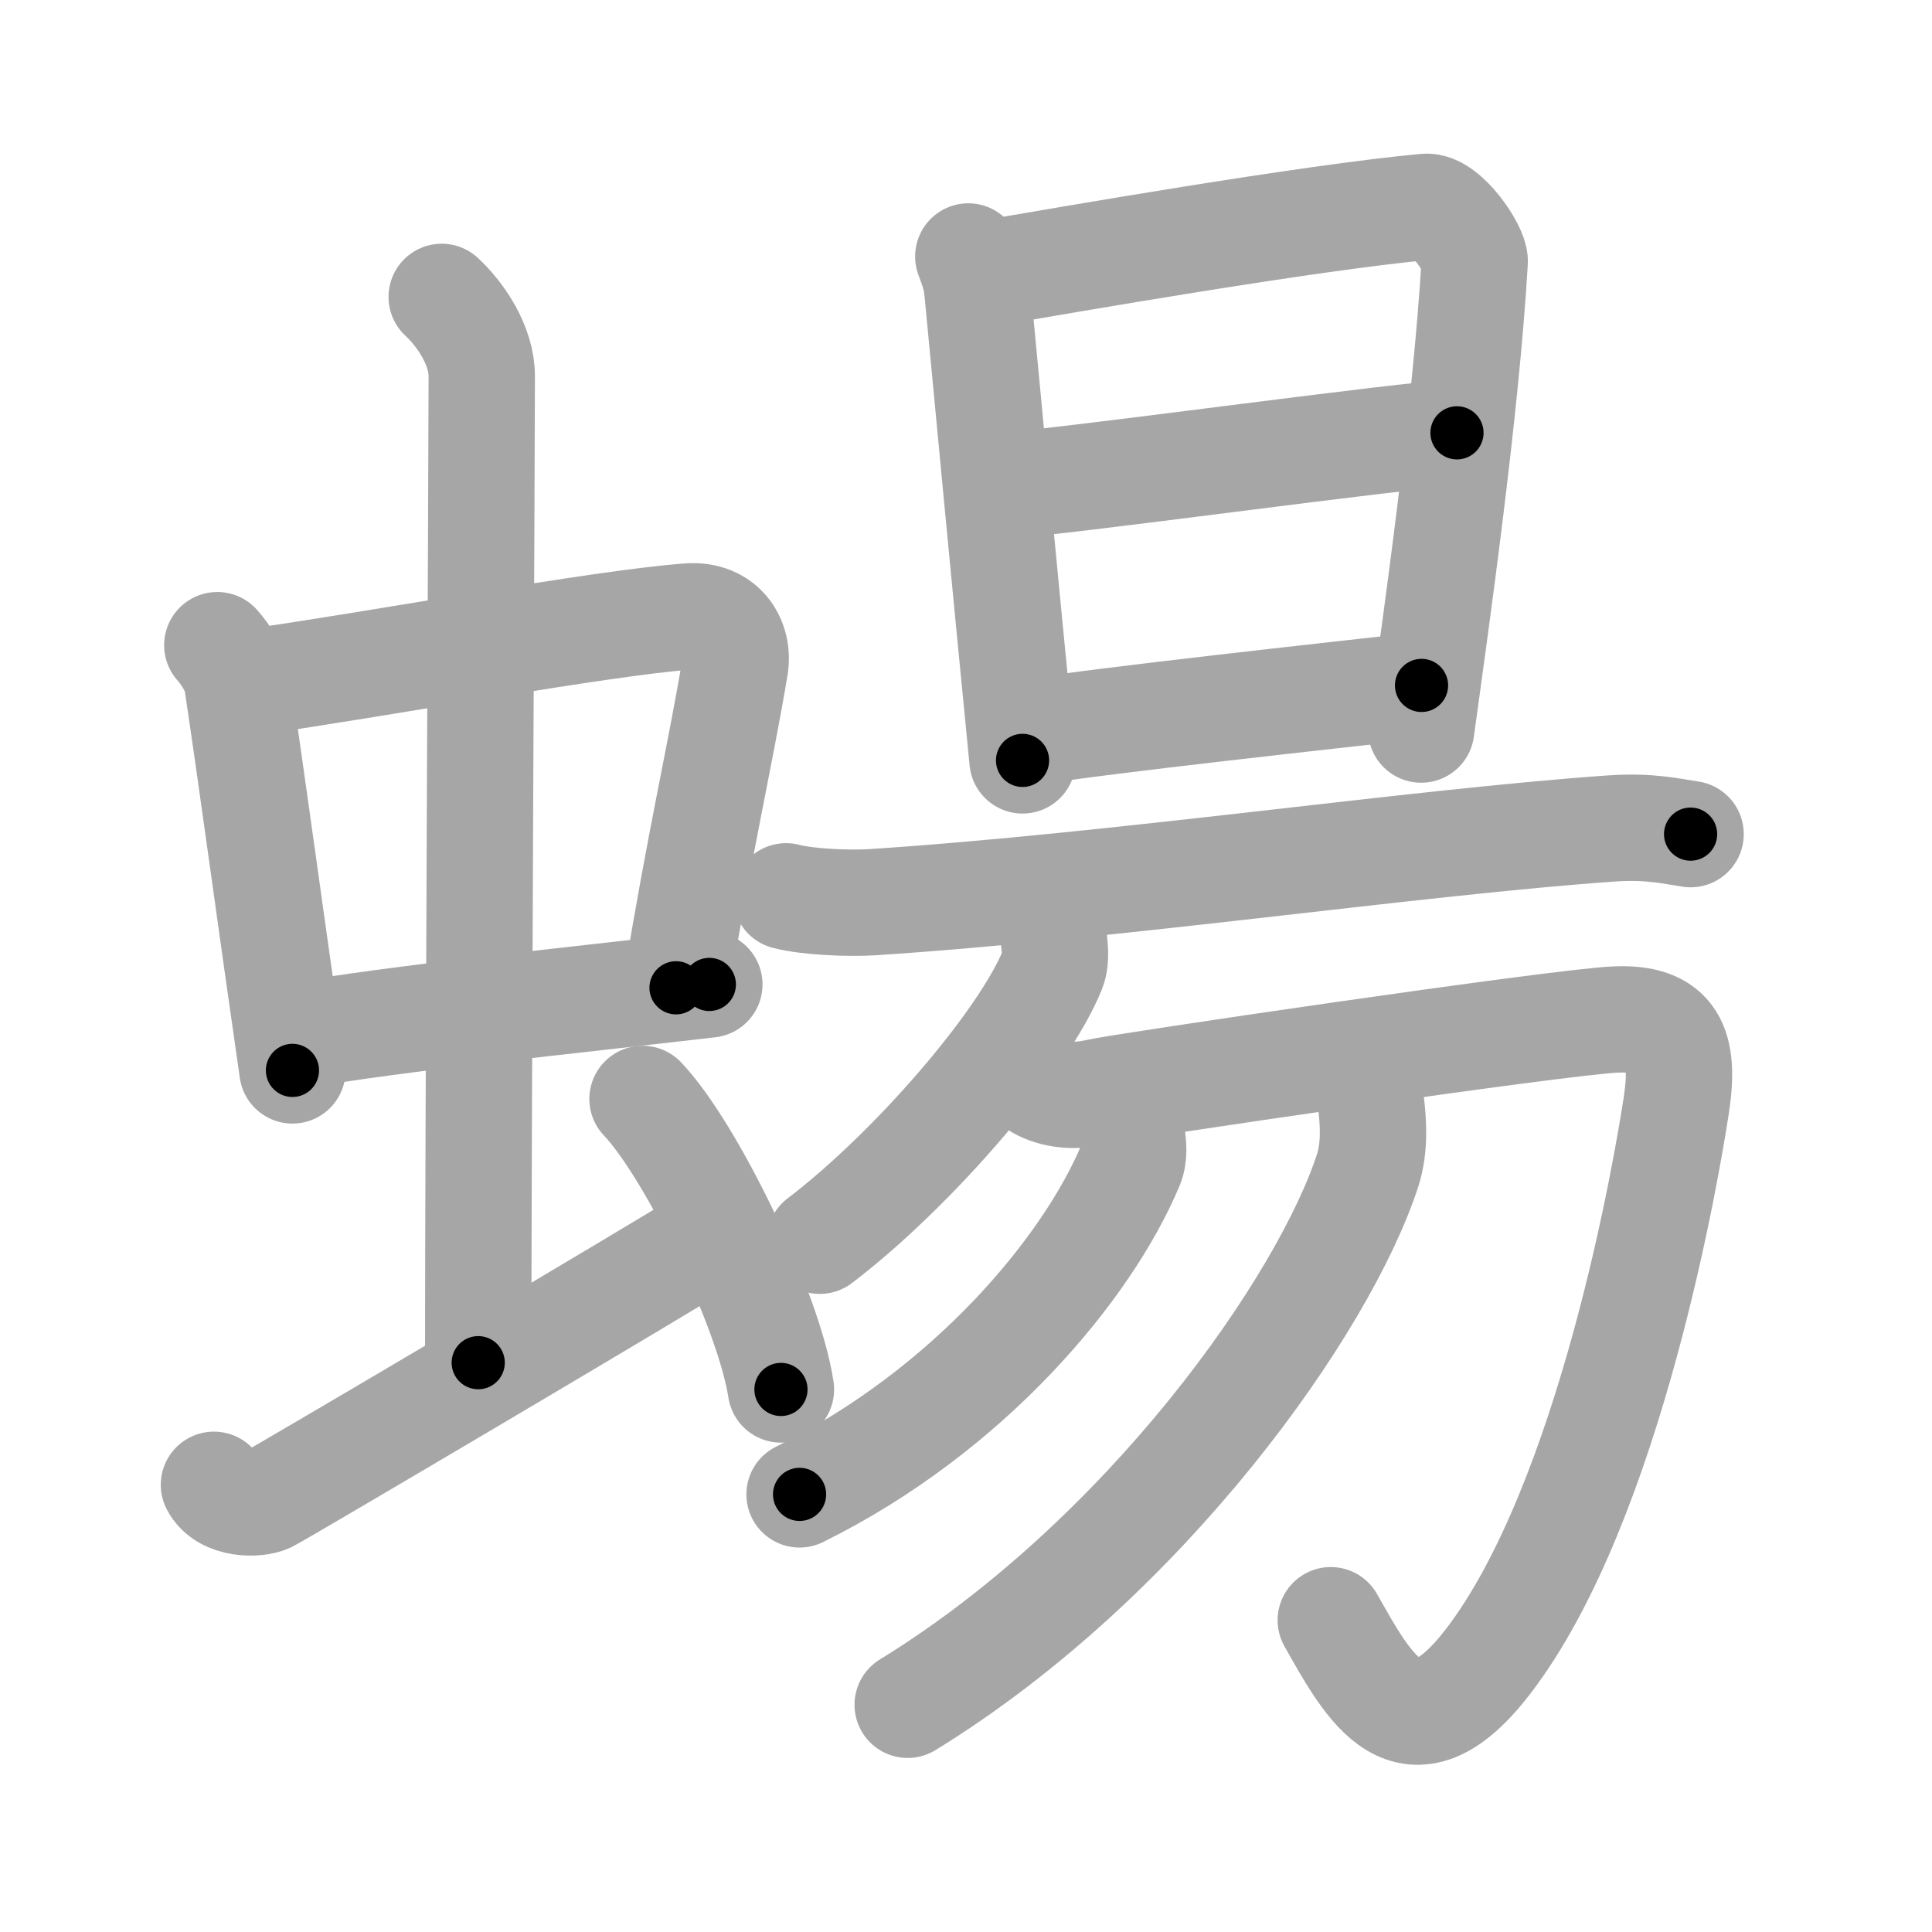 <svg xmlns="http://www.w3.org/2000/svg" viewBox="0 0 109 109" id="876a"><g fill="none" stroke="#a6a6a6" stroke-width="6" stroke-linecap="round" stroke-linejoin="round"><g><g><g><g><path d="M12.26,36.4c0.46,0.51,1.02,1.4,1.12,2.06c0.87,5.79,1.87,13.29,3.12,21.93" /><path d="M14.22,38.48c6.93-0.97,19.61-3.33,24.63-3.7c1.96-0.14,2.86,1.38,2.62,2.83c-0.83,4.98-1.98,9.84-3.33,18.12" /><path d="M16.76,58.43c5.58-0.98,15.46-1.98,23.26-2.89" /></g><g><path d="M24.92,16.75c1.08,1,2.26,2.75,2.26,4.47c0,4.78-0.2,42.28-0.2,55.66" /></g></g><path d="M12.07,83.77c0.6,1.16,2.46,1.11,3.06,0.82c0.6-0.29,21.54-12.65,25.26-14.97" /><path d="M36.25,62c2.75,2.89,7.12,11.89,7.81,16.39" /></g><g><g><g><path d="M54.63,14.47c0.26,0.73,0.44,1.11,0.53,2.08c0.65,6.77,1.32,14.07,2.53,26.35" /><path d="M55.3,15.5c5.07-0.88,18.63-3.23,25.13-3.83c1.13-0.1,2.81,2.41,2.77,3.09c-0.49,8.4-2.17,20.22-3.02,26.4" /><path d="M56.82,27.36c2.01,0,23.1-2.94,25.38-2.94" /><path d="M58.17,41.3c4.1-0.66,16.92-2.06,22.03-2.63" /></g><g><path d="M44.35,50.57c1.27,0.33,3.6,0.41,4.87,0.33C63,50,80,47.5,90.93,46.74c2.11-0.15,3.39,0.16,4.45,0.32" /></g></g><g><g><path d="M59.45,52.9c0.04,0.45,0.17,1.19-0.07,1.81C57.75,58.75,51.5,66,46.25,70" /><path d="M58.62,61.3c0.82,0.46,1.97,0.62,3.29,0.31c1.31-0.31,25.93-3.94,29.22-4.09c3.29-0.15,3.94,1.54,3.45,4.79c-0.49,3.25-3.7,22.45-10.66,31.47c-4.42,5.72-6.67,1.47-8.84-2.37" /></g><path d="M63.87,64.1c0.05,0.42,0.15,1.09-0.1,1.67c-2.43,5.78-9.08,13.8-18.66,18.54" /><path d="M77.37,62.39c0.1,0.9,0.21,2.32-0.2,3.61c-2.46,7.61-12.54,21.94-25.96,30.18" /></g></g></g></g><g fill="none" stroke="#000" stroke-width="3" stroke-linecap="round" stroke-linejoin="round"><path d="M12.26,36.4c0.46,0.51,1.02,1.4,1.12,2.06c0.87,5.79,1.87,13.29,3.12,21.93" stroke-dasharray="24.523" stroke-dashoffset="24.523"><animate attributeName="stroke-dashoffset" values="24.523;24.523;0" dur="0.245s" fill="freeze" begin="0s;876a.click" /></path><path d="M14.22,38.48c6.93-0.97,19.61-3.33,24.63-3.7c1.96-0.14,2.86,1.38,2.62,2.83c-0.83,4.98-1.98,9.84-3.33,18.12" stroke-dasharray="47.848" stroke-dashoffset="47.848"><animate attributeName="stroke-dashoffset" values="47.848" fill="freeze" begin="876a.click" /><animate attributeName="stroke-dashoffset" values="47.848;47.848;0" keyTimes="0;0.339;1" dur="0.723s" fill="freeze" begin="0s;876a.click" /></path><path d="M16.76,58.43c5.58-0.98,15.46-1.98,23.26-2.89" stroke-dasharray="23.443" stroke-dashoffset="23.443"><animate attributeName="stroke-dashoffset" values="23.443" fill="freeze" begin="876a.click" /><animate attributeName="stroke-dashoffset" values="23.443;23.443;0" keyTimes="0;0.755;1" dur="0.957s" fill="freeze" begin="0s;876a.click" /></path><path d="M24.92,16.75c1.08,1,2.26,2.75,2.26,4.47c0,4.78-0.2,42.28-0.2,55.66" stroke-dasharray="60.8" stroke-dashoffset="60.8"><animate attributeName="stroke-dashoffset" values="60.8" fill="freeze" begin="876a.click" /><animate attributeName="stroke-dashoffset" values="60.8;60.8;0" keyTimes="0;0.677;1" dur="1.414s" fill="freeze" begin="0s;876a.click" /></path><path d="M12.07,83.77c0.6,1.16,2.46,1.11,3.06,0.82c0.6-0.29,21.54-12.65,25.26-14.97" stroke-dasharray="32.791" stroke-dashoffset="32.791"><animate attributeName="stroke-dashoffset" values="32.791" fill="freeze" begin="876a.click" /><animate attributeName="stroke-dashoffset" values="32.791;32.791;0" keyTimes="0;0.812;1" dur="1.742s" fill="freeze" begin="0s;876a.click" /></path><path d="M36.25,62c2.75,2.89,7.12,11.89,7.81,16.39" stroke-dasharray="18.313" stroke-dashoffset="18.313"><animate attributeName="stroke-dashoffset" values="18.313" fill="freeze" begin="876a.click" /><animate attributeName="stroke-dashoffset" values="18.313;18.313;0" keyTimes="0;0.905;1" dur="1.925s" fill="freeze" begin="0s;876a.click" /></path><path d="M54.63,14.47c0.26,0.73,0.44,1.11,0.53,2.08c0.65,6.77,1.32,14.07,2.53,26.35" stroke-dasharray="28.627" stroke-dashoffset="28.627"><animate attributeName="stroke-dashoffset" values="28.627" fill="freeze" begin="876a.click" /><animate attributeName="stroke-dashoffset" values="28.627;28.627;0" keyTimes="0;0.871;1" dur="2.211s" fill="freeze" begin="0s;876a.click" /></path><path d="M55.3,15.5c5.07-0.88,18.63-3.23,25.13-3.83c1.13-0.1,2.81,2.41,2.77,3.09c-0.49,8.4-2.17,20.22-3.02,26.4" stroke-dasharray="56.384" stroke-dashoffset="56.384"><animate attributeName="stroke-dashoffset" values="56.384" fill="freeze" begin="876a.click" /><animate attributeName="stroke-dashoffset" values="56.384;56.384;0" keyTimes="0;0.797;1" dur="2.775s" fill="freeze" begin="0s;876a.click" /></path><path d="M56.82,27.36c2.01,0,23.1-2.94,25.38-2.94" stroke-dasharray="25.555" stroke-dashoffset="25.555"><animate attributeName="stroke-dashoffset" values="25.555" fill="freeze" begin="876a.click" /><animate attributeName="stroke-dashoffset" values="25.555;25.555;0" keyTimes="0;0.916;1" dur="3.031s" fill="freeze" begin="0s;876a.click" /></path><path d="M58.17,41.3c4.1-0.66,16.92-2.06,22.03-2.63" stroke-dasharray="22.189" stroke-dashoffset="22.189"><animate attributeName="stroke-dashoffset" values="22.189" fill="freeze" begin="876a.click" /><animate attributeName="stroke-dashoffset" values="22.189;22.189;0" keyTimes="0;0.932;1" dur="3.253s" fill="freeze" begin="0s;876a.click" /></path><path d="M44.35,50.57c1.27,0.33,3.6,0.41,4.87,0.33C63,50,80,47.5,90.93,46.74c2.11-0.15,3.39,0.16,4.45,0.32" stroke-dasharray="51.292" stroke-dashoffset="51.292"><animate attributeName="stroke-dashoffset" values="51.292" fill="freeze" begin="876a.click" /><animate attributeName="stroke-dashoffset" values="51.292;51.292;0" keyTimes="0;0.864;1" dur="3.766s" fill="freeze" begin="0s;876a.click" /></path><path d="M59.45,52.9c0.04,0.45,0.17,1.19-0.07,1.81C57.75,58.75,51.5,66,46.25,70" stroke-dasharray="22.145" stroke-dashoffset="22.145"><animate attributeName="stroke-dashoffset" values="22.145" fill="freeze" begin="876a.click" /><animate attributeName="stroke-dashoffset" values="22.145;22.145;0" keyTimes="0;0.945;1" dur="3.987s" fill="freeze" begin="0s;876a.click" /></path><path d="M58.62,61.3c0.82,0.46,1.97,0.62,3.29,0.31c1.31-0.31,25.93-3.94,29.22-4.09c3.29-0.15,3.94,1.54,3.45,4.79c-0.49,3.25-3.7,22.45-10.66,31.47c-4.42,5.72-6.67,1.47-8.84-2.37" stroke-dasharray="86.053" stroke-dashoffset="86.053"><animate attributeName="stroke-dashoffset" values="86.053" fill="freeze" begin="876a.click" /><animate attributeName="stroke-dashoffset" values="86.053;86.053;0" keyTimes="0;0.86;1" dur="4.634s" fill="freeze" begin="0s;876a.click" /></path><path d="M63.87,64.1c0.05,0.42,0.15,1.09-0.1,1.67c-2.43,5.78-9.08,13.8-18.66,18.54" stroke-dasharray="28.495" stroke-dashoffset="28.495"><animate attributeName="stroke-dashoffset" values="28.495" fill="freeze" begin="876a.click" /><animate attributeName="stroke-dashoffset" values="28.495;28.495;0" keyTimes="0;0.942;1" dur="4.919s" fill="freeze" begin="0s;876a.click" /></path><path d="M77.37,62.39c0.1,0.9,0.21,2.32-0.2,3.61c-2.46,7.61-12.54,21.94-25.96,30.18" stroke-dasharray="44.09" stroke-dashoffset="44.09"><animate attributeName="stroke-dashoffset" values="44.09" fill="freeze" begin="876a.click" /><animate attributeName="stroke-dashoffset" values="44.09;44.09;0" keyTimes="0;0.918;1" dur="5.36s" fill="freeze" begin="0s;876a.click" /></path></g></svg>